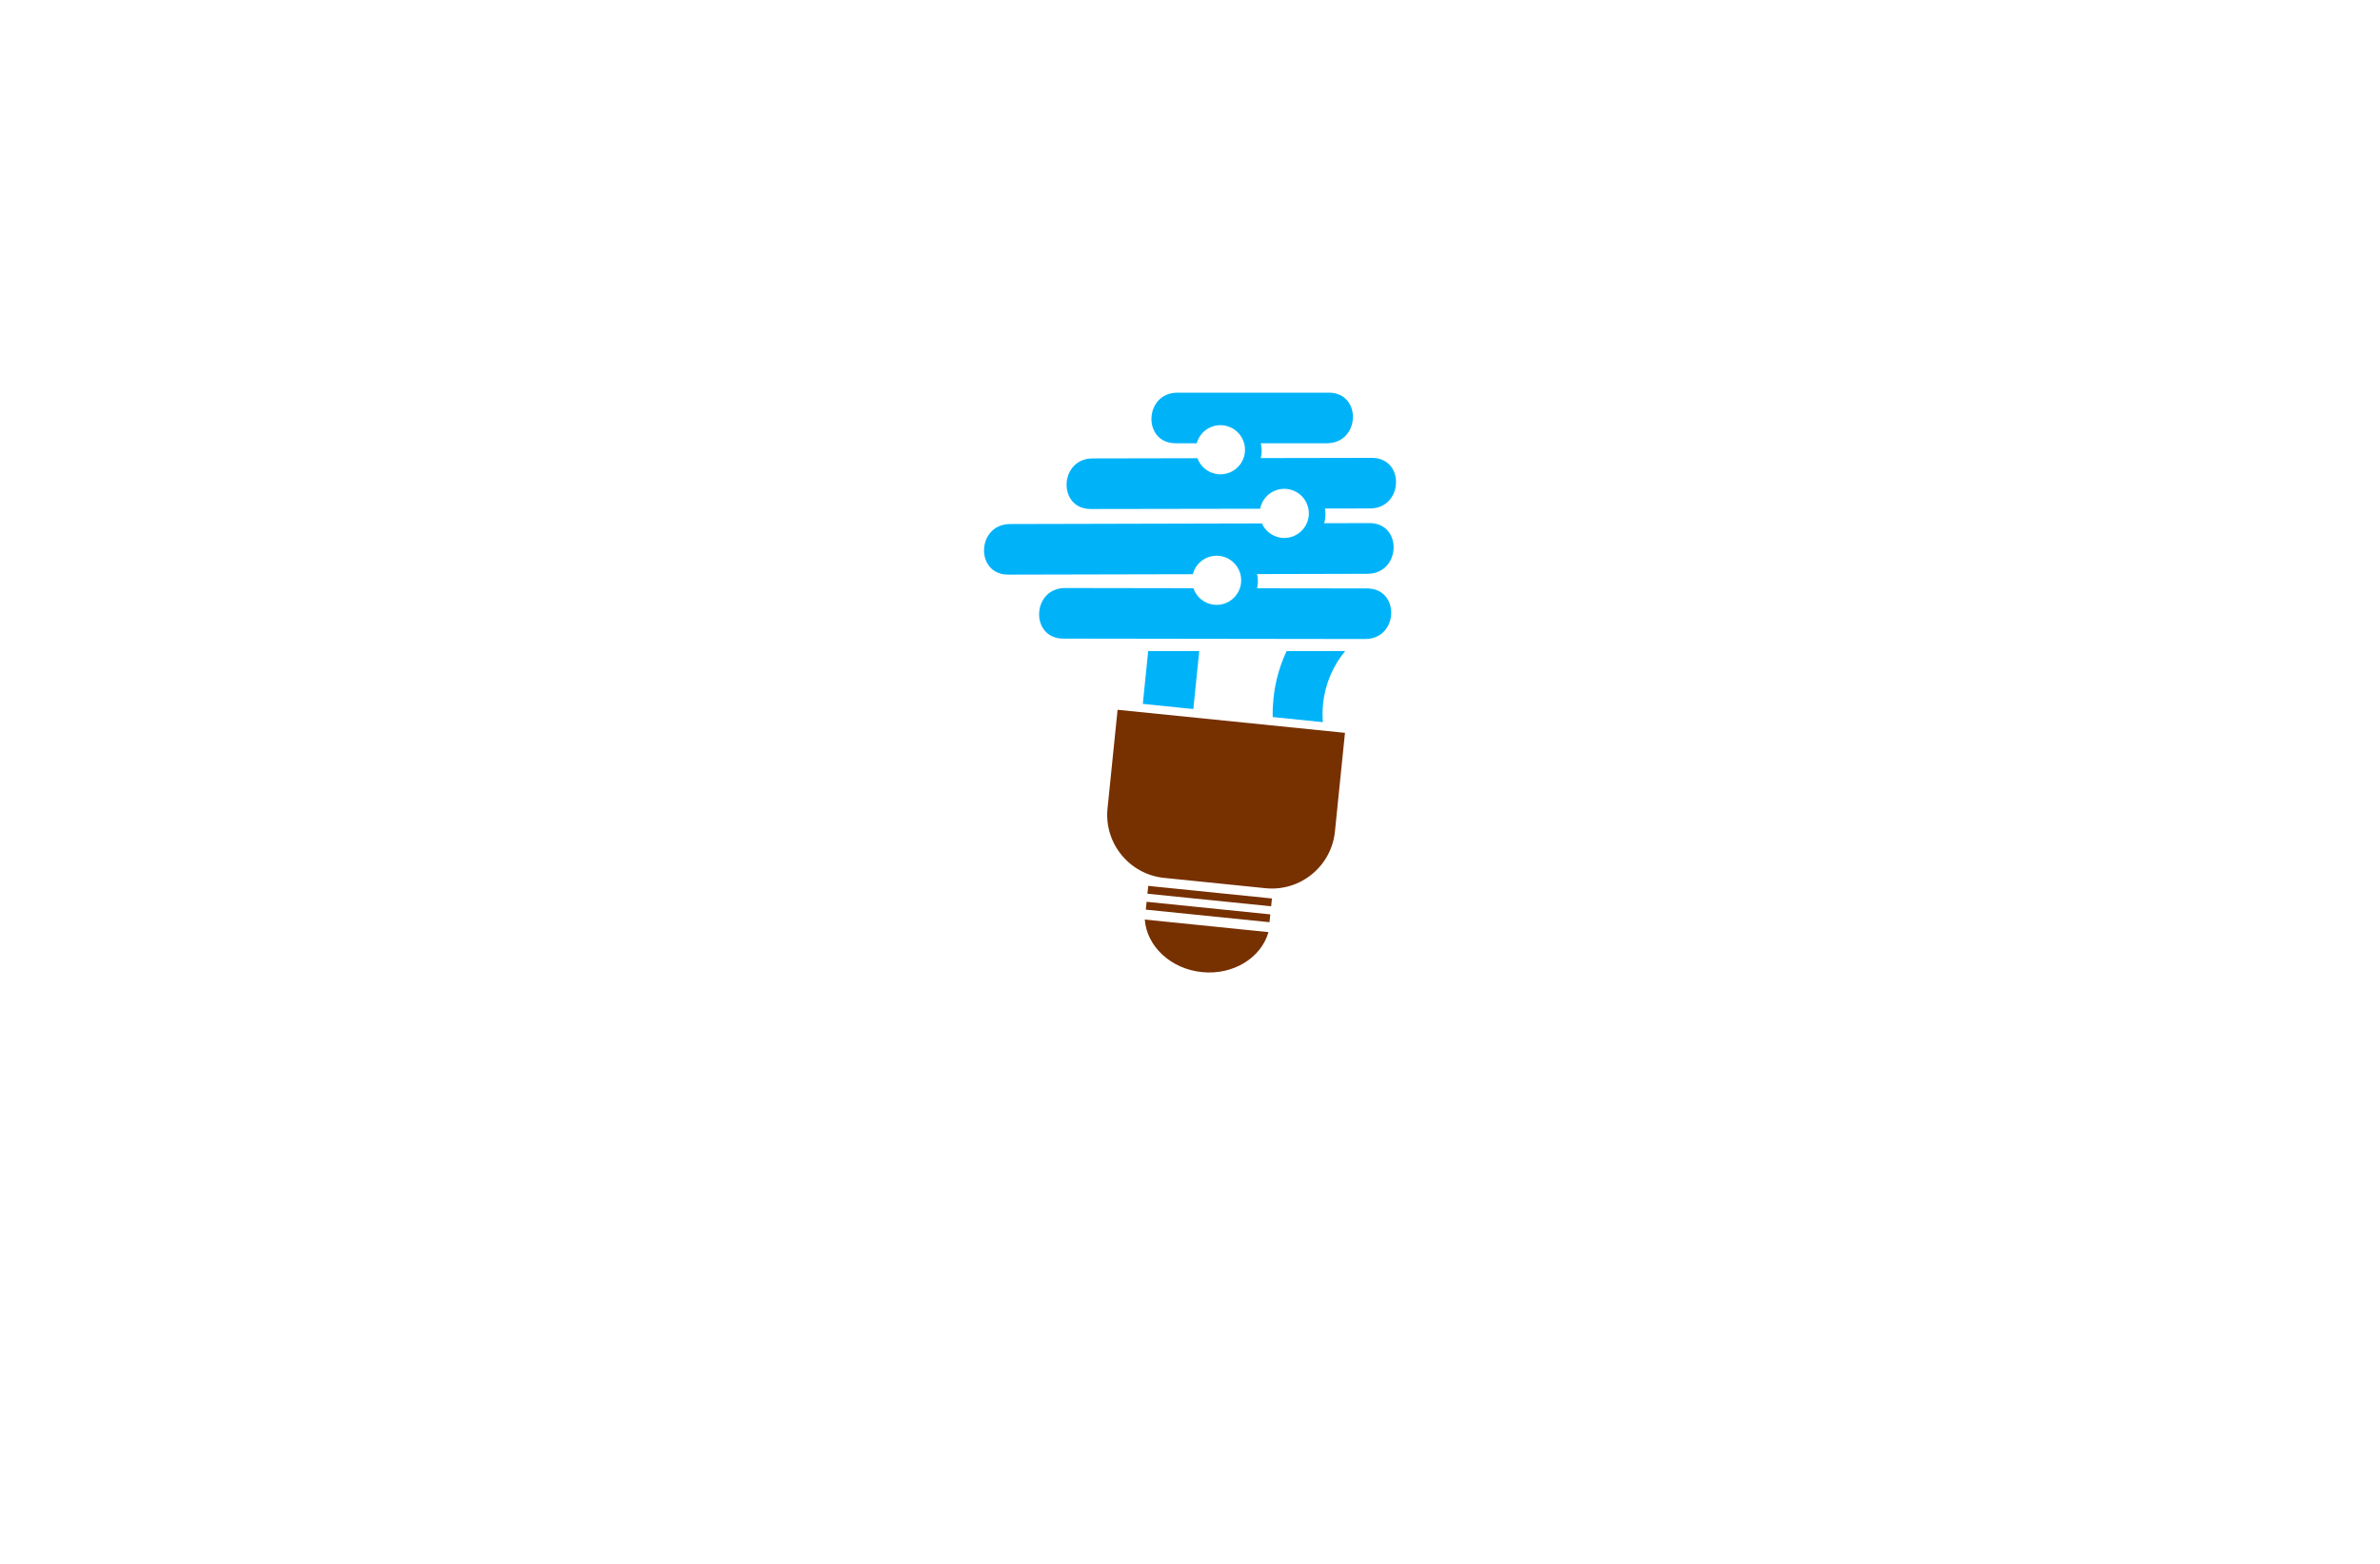 <?xml version="1.0" encoding="utf-8"?>
<!-- Generator: Adobe Illustrator 27.8.1, SVG Export Plug-In . SVG Version: 6.00 Build 0)  -->
<svg version="1.1" xmlns="http://www.w3.org/2000/svg" xmlns:xlink="http://www.w3.org/1999/xlink" x="0px" y="0px"
	 viewBox="0 0 350 230" style="enable-background:new 0 0 350 230;" xml:space="preserve">
<style type="text/css">
	.st0{fill:#00D19E;}
	.st1{fill:#002389;}
	.st2{fill:#00079C;}
	.st3{fill:#7F4900;}
	.st4{fill:#014742;}
	.st5{fill:#0019FF;}
	.st6{fill:#00B3F9;}
	.st7{fill:#773000;}
	.st8{fill-rule:evenodd;clip-rule:evenodd;fill:#CD00FF;}
	.st9{fill-rule:evenodd;clip-rule:evenodd;fill:#FF9700;}
	.st10{fill:#450056;}
	.st11{fill:#70B208;}
	.st12{fill-rule:evenodd;clip-rule:evenodd;fill:#005CFF;}
	.st13{fill-rule:evenodd;clip-rule:evenodd;fill:#00FF73;}
	.st14{fill-rule:evenodd;clip-rule:evenodd;fill:#014422;}
	.st15{fill-rule:evenodd;clip-rule:evenodd;fill:#A58500;}
	.st16{fill-rule:evenodd;clip-rule:evenodd;fill:#FF7300;}
	.st17{fill:#000202;}
	.st18{fill:#005454;}
	.st19{fill:#AB5FBF;}
	.st20{fill:#51531C;}
	.st21{fill:#661B00;}
	.st22{fill:#001E3F;}
	.st23{fill:#C69400;}
	.st24{fill:#009AB0;}
	.st25{fill:#7F0058;}
	.st26{fill:#006060;}
	.st27{fill:#7500FF;}
	.st28{fill:#9CFF00;}
</style>
<g id="Layer_1">
</g>
<g id="Layer_2">
</g>
<g id="Layer_3">
</g>
<g id="Layer_4">
	<g>
		<path class="st6" d="M201.38,76.93l-6.65,0.02c0.08-0.27,0.14-0.55,0.17-0.84c0.05-0.45,0.02-0.89-0.06-1.32l6.62-0.01
			c4.94-0.01,5.2-7.45,0.28-7.44l-16.33,0.03c0.05-0.2,0.08-0.4,0.11-0.61c0.05-0.54,0.01-1.07-0.11-1.57h9.71
			c4.94,0,5.2-7.44,0.28-7.44l-22.23,0c-4.94,0-5.2,7.44-0.28,7.44h3.1c0.46-1.67,2.06-2.82,3.85-2.64c1.98,0.2,3.43,1.97,3.23,3.96
			c-0.2,1.98-1.97,3.43-3.96,3.23c-1.42-0.15-2.56-1.09-3.02-2.35l-15.4,0.03c-4.94,0.01-5.2,7.45-0.28,7.44l24.91-0.04
			c0.35-1.82,2.03-3.1,3.91-2.91c1.98,0.2,3.43,1.97,3.23,3.96c-0.2,1.98-1.97,3.43-3.96,3.23c-1.33-0.14-2.42-0.98-2.93-2.12
			l-37.02,0.09c-4.94,0.01-5.2,7.45-0.28,7.44l27.15-0.06c0.43-1.71,2.06-2.88,3.86-2.7c1.98,0.2,3.43,1.97,3.23,3.96
			c-0.2,1.98-1.97,3.43-3.96,3.23c-1.45-0.15-2.61-1.13-3.05-2.43l-18.85-0.03c-4.94-0.01-5.2,7.44-0.28,7.44l44.38,0.06
			c4.94,0.01,5.2-7.44,0.28-7.44l-16.16-0.02c0.04-0.18,0.07-0.37,0.09-0.56c0.05-0.53,0.01-1.04-0.1-1.53l16.25-0.04
			C206.04,84.36,206.31,76.92,201.38,76.93z M168.06,103.52l7.43,0.76l0.87-8.53l-7.51,0L168.06,103.52z M187.27,102.79
			c-0.09,0.9-0.13,1.79-0.11,2.67l7.38,0.75c-0.07-0.88-0.07-1.77,0.03-2.68c0.3-2.97,1.48-5.64,3.25-7.78l-8.61,0
			C188.19,97.91,187.52,100.27,187.27,102.79z"/>
		<path class="st7" d="M164.35,104.39l-1.48,14.53c-0.52,5.09,3.22,9.67,8.31,10.19l14.94,1.52c5.09,0.52,9.67-3.22,10.19-8.31
			l1.48-14.54L164.35,104.39z M176.75,142.97c4.6,0.47,8.72-2.1,9.79-5.88l-18.19-1.85C168.64,139.16,172.15,142.5,176.75,142.97z
			 M168.74,131.44l18.19,1.85l0.12-1.15l-18.19-1.85L168.74,131.44z M168.5,133.78l18.19,1.85l0.12-1.15l-18.19-1.85L168.5,133.78z"
			/>
	</g>
</g>
<g id="Layer_5">
</g>
<g id="Layer_6">
</g>
<g id="Layer_7">
</g>
<g id="Layer_8">
</g>
<g id="Layer_9">
</g>
<g id="Layer_10">
</g>
<g id="Layer_11">
</g>
<g id="Layer_12">
</g>
<g id="Layer_13">
</g>
<g id="Layer_14">
</g>
<g id="Layer_15">
</g>
</svg>
